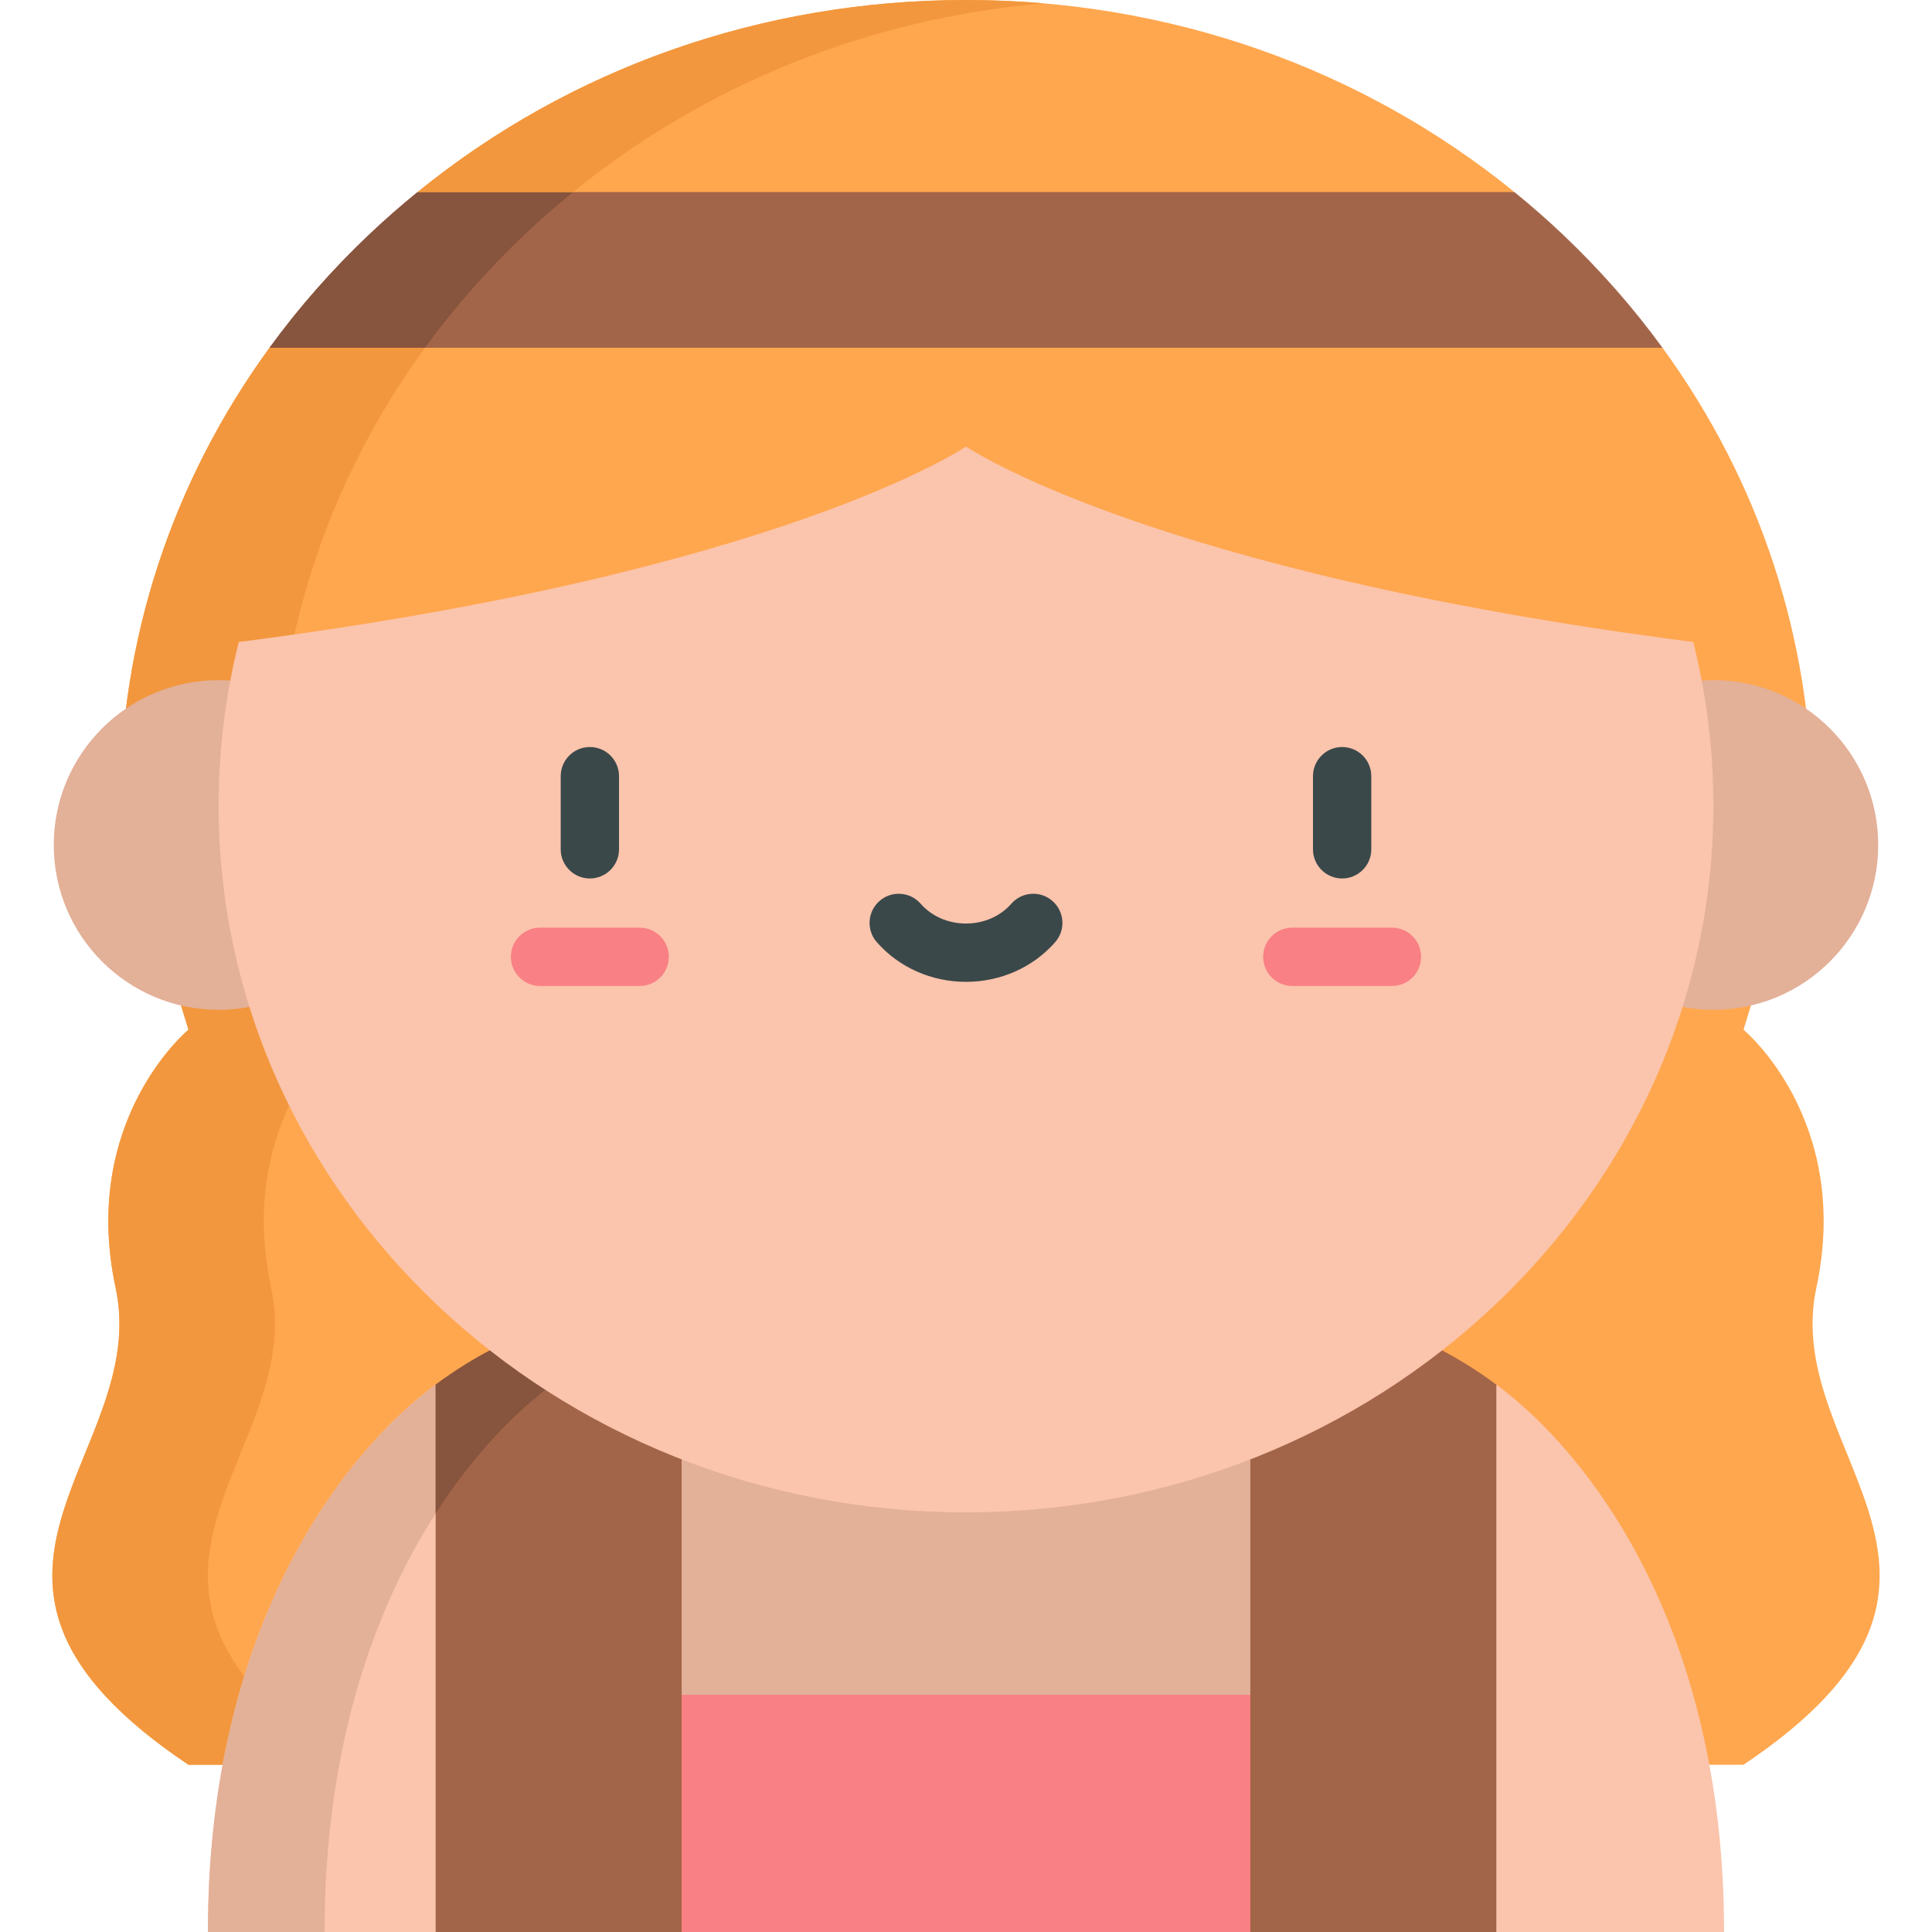 <?xml version="1.0" encoding="iso-8859-1"?>
<!-- Generator: Adobe Illustrator 19.0.0, SVG Export Plug-In . SVG Version: 6.00 Build 0)  -->
<svg version="1.1" id="Capa_1" xmlns="http://www.w3.org/2000/svg" xmlns:xlink="http://www.w3.org/1999/xlink" x="0px" y="0px"
	 viewBox="0 0 512 512" style="enable-background:new 0 0 512 512;" xml:space="preserve">
<path style="fill:#A36549;" d="M414.026,62.015c-4.097-3.873-8.332-7.578-12.684-11.113L256,28.479L110.658,50.902
	c-4.351,3.535-8.587,7.238-12.684,11.113c-9.902,9.372-18.775,19.465-26.555,30.153l84.901,23.343L256,104.897l121.349,16.982
	l63.233-29.711C432.802,81.48,423.929,71.387,414.026,62.015z"/>
<path style="fill:#87543D;" d="M112.627,92.168c7.78-10.688,16.653-20.781,26.555-30.153c4.097-3.875,8.332-7.578,12.684-11.113
	l124.738-19.244L256,28.48L110.658,50.902c-4.351,3.535-8.587,7.238-12.684,11.113c-9.902,9.372-18.775,19.465-26.555,30.153
	l84.901,23.343l29.704-3.163L112.627,92.168z"/>
<path style="fill:#FFA74F;" d="M401.343,50.902H110.658C151.18,17.958,202.158,0,256,0S360.82,17.958,401.343,50.902z"/>
<path style="fill:#F2973D;" d="M256,0c-53.842,0-104.82,17.958-145.343,50.902h41.207C187.179,22.193,230.433,4.87,276.604,0.889
	C269.793,0.302,262.921,0,256,0z"/>
<path style="fill:#FFA74F;" d="M462.053,467.677H49.947c-73.924-49.502-9.743-81.724-19.295-126.345s19.295-68.447,19.295-68.447
	l-18.16-59.415c0-44.004,13.861-85.927,39.631-121.303h369.162c25.77,35.375,39.631,77.299,39.631,121.303l-18.16,59.415
	c0,0,28.848,23.827,19.295,68.447C471.796,385.953,535.976,418.176,462.053,467.677z"/>
<path style="fill:#F2973D;" d="M71.859,341.333c-9.552-44.619,19.295-68.446,19.295-68.446l-18.16-59.415
	c0-44.004,13.861-85.928,39.631-121.304H71.418c-25.77,35.375-39.631,77.3-39.631,121.304l18.16,59.415
	c0,0-28.848,23.827-19.295,68.446c9.552,44.62-54.628,76.842,19.295,126.345h41.207C17.231,418.175,81.412,385.953,71.859,341.333z"
	/>
<g>
	<circle style="fill:#E3B098;" cx="57.927" cy="223.93" r="43.68"/>
	<circle style="fill:#E3B098;" cx="454.063" cy="223.93" r="43.68"/>
</g>
<g>
	<path style="fill:#FBC4AC;" d="M115.454,366.933C91.649,384.52,55.105,430.148,55.105,512h60.349l27.667-85.157L115.454,366.933z"
		/>
	<path style="fill:#FBC4AC;" d="M396.546,366.933c23.806,17.587,60.349,63.215,60.349,145.067h-60.349l-27.667-85.157
		L396.546,366.933z"/>
</g>
<polygon style="fill:#E3B098;" points="331.357,355.237 180.643,355.237 143.124,426.847 153.6,449.135 260.6,477.914 
	358.4,449.135 368.876,426.847 "/>
<polygon style="fill:#F98084;" points="358.4,449.135 331.357,512 180.643,512 153.6,449.135 "/>
<path style="fill:#A36549;" d="M396.546,366.933V512h-65.189V355.237h45.15C376.507,355.237,385.041,358.432,396.546,366.933z"/>
<path style="fill:#E3B098;" d="M55.105,512h30.905c0-59.551,19.343-99.909,39.051-124.263l-9.607-20.803
	c-1.859,1.373-3.804,2.94-5.796,4.661C86.155,391.891,55.105,436.542,55.105,512z"/>
<path style="fill:#A36549;" d="M180.643,355.237V512h-65.189V366.933c11.505-8.501,20.038-11.696,20.038-11.696L180.643,355.237
	L180.643,355.237z"/>
<path style="fill:#87543D;" d="M135.494,355.237c0,0-8.533,3.195-20.038,11.697v34.142c10.281-16.014,21.57-27.245,30.905-34.142
	c11.504-8.5,20.037-11.696,20.038-11.697H135.494z"/>
<path style="fill:#FBC4AC;" d="M256,118.342c0,0-48.693,33.285-192.729,51.79c-3.484,13.912-5.338,28.419-5.338,43.338
	c0,103.456,88.678,187.323,198.068,187.323s198.068-83.867,198.068-187.323c0-14.919-1.854-29.426-5.338-43.338
	C304.693,151.626,256,118.342,256,118.342z"/>
<path style="fill:#3A484A;" d="M156.321,232.804c-4.267,0-7.726-3.459-7.726-7.726v-19.382c0-4.267,3.459-7.726,7.726-7.726
	c4.267,0,7.726,3.459,7.726,7.726v19.382C164.047,229.345,160.588,232.804,156.321,232.804z"/>
<path style="fill:#F98084;" d="M169.519,261.292h-26.398c-4.267,0-7.726-3.459-7.726-7.726c0-4.267,3.459-7.726,7.726-7.726h26.398
	c4.267,0,7.726,3.459,7.726,7.726C177.246,257.833,173.786,261.292,169.519,261.292z"/>
<path style="fill:#3A484A;" d="M355.68,232.804c-4.267,0-7.726-3.459-7.726-7.726v-19.382c0-4.267,3.459-7.726,7.726-7.726
	s7.726,3.459,7.726,7.726v19.382C363.407,229.345,359.947,232.804,355.68,232.804z"/>
<path style="fill:#F98084;" d="M368.879,261.292h-26.398c-4.267,0-7.726-3.459-7.726-7.726c0-4.267,3.459-7.726,7.726-7.726h26.398
	c4.267,0,7.726,3.459,7.726,7.726C376.605,257.833,373.146,261.292,368.879,261.292z"/>
<path style="fill:#3A484A;" d="M256,260.197c-9.178,0-17.796-3.837-23.646-10.529c-2.808-3.213-2.481-8.094,0.732-10.902
	c3.213-2.807,8.093-2.481,10.902,0.732c2.914,3.335,7.293,5.247,12.011,5.247s9.098-1.912,12.012-5.247
	c2.808-3.213,7.689-3.54,10.902-0.731c3.213,2.808,3.541,7.689,0.731,10.902C273.796,256.36,265.178,260.197,256,260.197z"/>
<g>
</g>
<g>
</g>
<g>
</g>
<g>
</g>
<g>
</g>
<g>
</g>
<g>
</g>
<g>
</g>
<g>
</g>
<g>
</g>
<g>
</g>
<g>
</g>
<g>
</g>
<g>
</g>
<g>
</g>
</svg>
